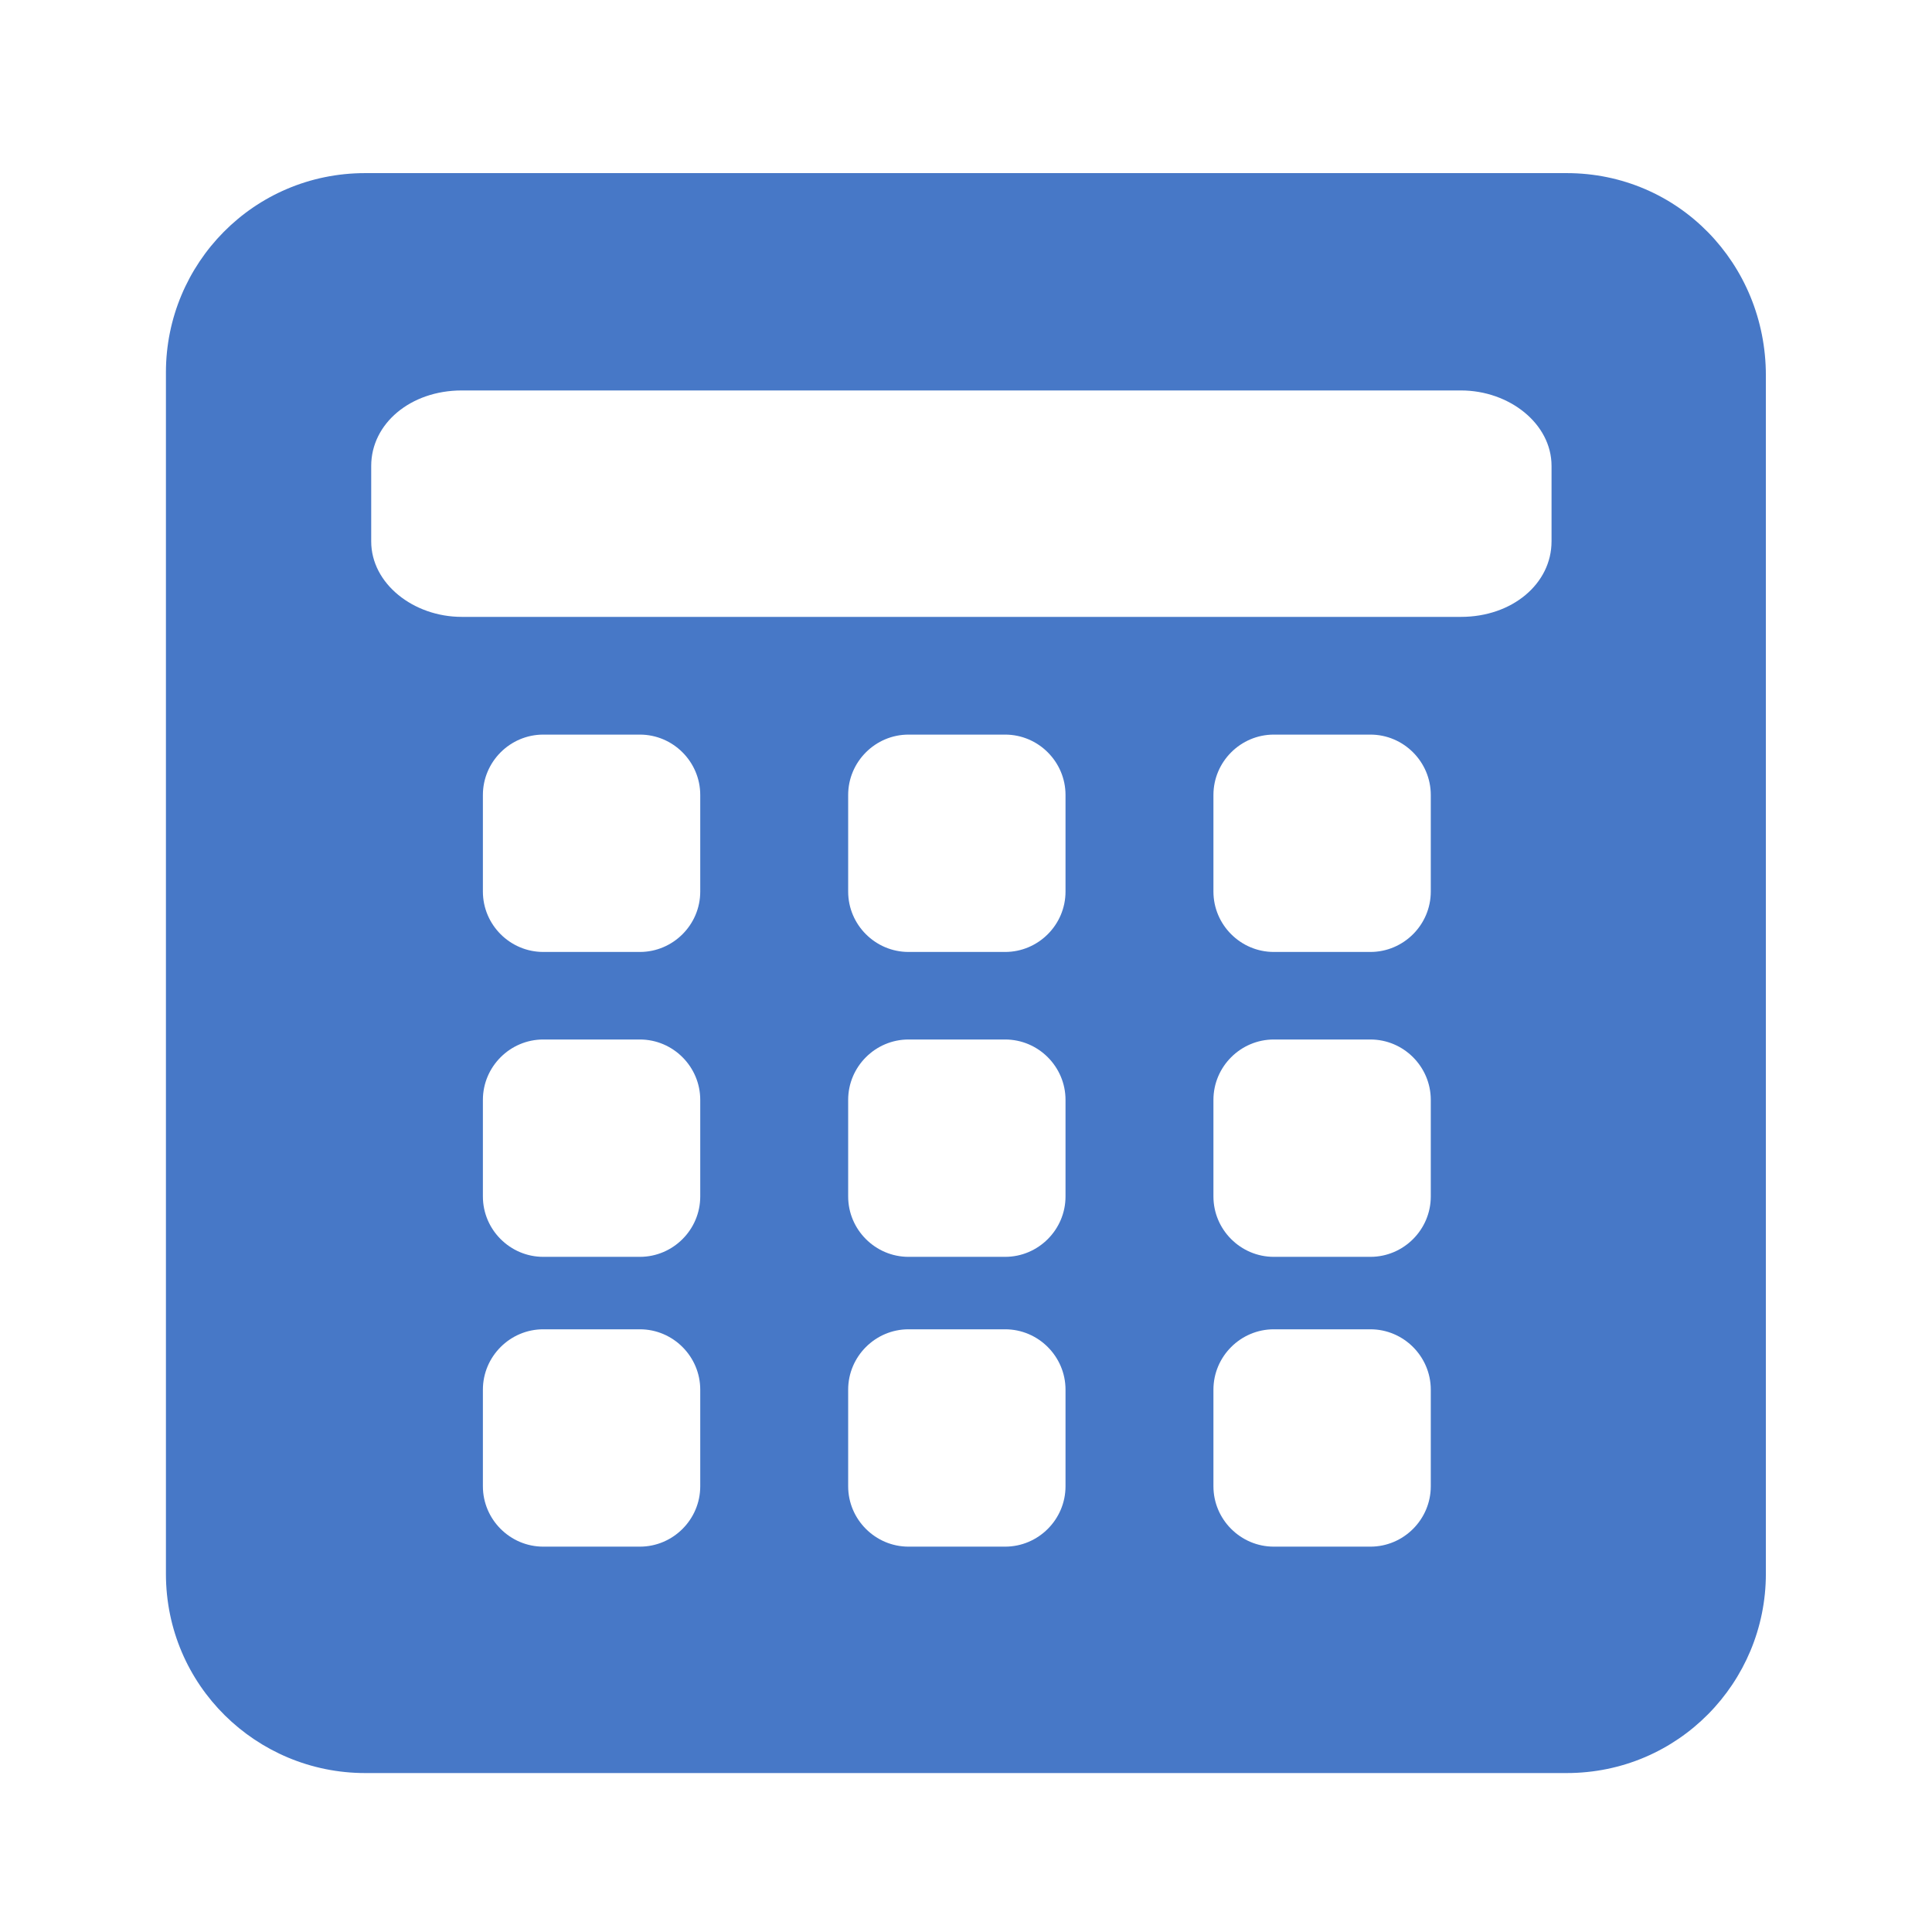 <?xml version="1.0" encoding="utf-8"?>
<!-- Generator: Adobe Illustrator 16.0.0, SVG Export Plug-In . SVG Version: 6.00 Build 0)  -->
<!DOCTYPE svg PUBLIC "-//W3C//DTD SVG 1.1//EN" "http://www.w3.org/Graphics/SVG/1.1/DTD/svg11.dtd">
<svg version="1.1" id="图层_1" xmlns="http://www.w3.org/2000/svg" xmlns:xlink="http://www.w3.org/1999/xlink" x="0px" y="0px"
	 width="200px" height="200px" viewBox="0 0 200 200" enable-background="new 0 0 200 200" xml:space="preserve">
<path fill="rgb(71,120,199)" d="M169.677,51.046"/>
<path fill="rgb(71,120,199)" d="M162.177,17.921H37.802c-11.563,0-20.625,9.375-20.625,20.625v124.375c0,11.563,9.375,20.625,20.625,20.625
	h124.375c11.563,0,20.625-9.375,20.625-20.625V38.858C182.802,27.296,173.739,17.921,162.177,17.921z M72.489,153.858
	c0,3.438-2.813,6.25-6.25,6.25h-10c-3.438,0-6.25-2.813-6.25-6.25v-10c0-3.438,2.813-6.25,6.25-6.25h10
	c3.438,0,6.25,2.813,6.25,6.25V153.858z M72.489,123.858c0,3.438-2.813,6.25-6.25,6.25h-10c-3.438,0-6.25-2.813-6.25-6.25v-10
	c0-3.438,2.813-6.25,6.25-6.25h10c3.438,0,6.25,2.813,6.25,6.25V123.858z M72.489,92.296c0,3.438-2.813,6.25-6.25,6.25h-10
	c-3.438,0-6.25-2.813-6.25-6.25v-10c0-3.438,2.813-6.25,6.25-6.25h10c3.438,0,6.25,2.813,6.25,6.25V92.296z M110.302,153.858
	c0,3.438-2.813,6.25-6.25,6.25h-10c-3.438,0-6.25-2.813-6.25-6.25v-10c0-3.438,2.813-6.25,6.25-6.25h10
	c3.438,0,6.25,2.813,6.25,6.25V153.858z M110.302,123.858c0,3.438-2.813,6.25-6.25,6.25h-10c-3.438,0-6.25-2.813-6.25-6.25v-10
	c0-3.438,2.813-6.25,6.25-6.25h10c3.438,0,6.25,2.813,6.25,6.25V123.858z M110.302,92.296c0,3.438-2.813,6.25-6.25,6.25h-10
	c-3.438,0-6.25-2.813-6.25-6.25v-10c0-3.438,2.813-6.25,6.25-6.25h10c3.438,0,6.25,2.813,6.25,6.25V92.296z M148.114,153.858
	c0,3.438-2.813,6.25-6.25,6.25h-10c-3.438,0-6.25-2.813-6.25-6.25v-10c0-3.438,2.813-6.25,6.25-6.25h10
	c3.438,0,6.25,2.813,6.25,6.25V153.858z M148.114,123.858c0,3.438-2.813,6.25-6.25,6.25h-10c-3.438,0-6.25-2.813-6.25-6.25v-10
	c0-3.438,2.813-6.25,6.25-6.25h10c3.438,0,6.25,2.813,6.25,6.25V123.858z M148.114,92.296c0,3.438-2.813,6.25-6.25,6.25h-10
	c-3.438,0-6.25-2.813-6.25-6.25v-10c0-3.438,2.813-6.25,6.25-6.25h10c3.438,0,6.25,2.813,6.25,6.25V92.296z M160.614,56.046
	c0,4.375-4.063,7.813-9.375,7.813H47.802c-5,0-9.375-3.438-9.375-7.813v-7.813c0-4.375,4.063-7.813,9.375-7.813h103.438
	c5,0,9.375,3.438,9.375,7.813V56.046z"/>
</svg>
